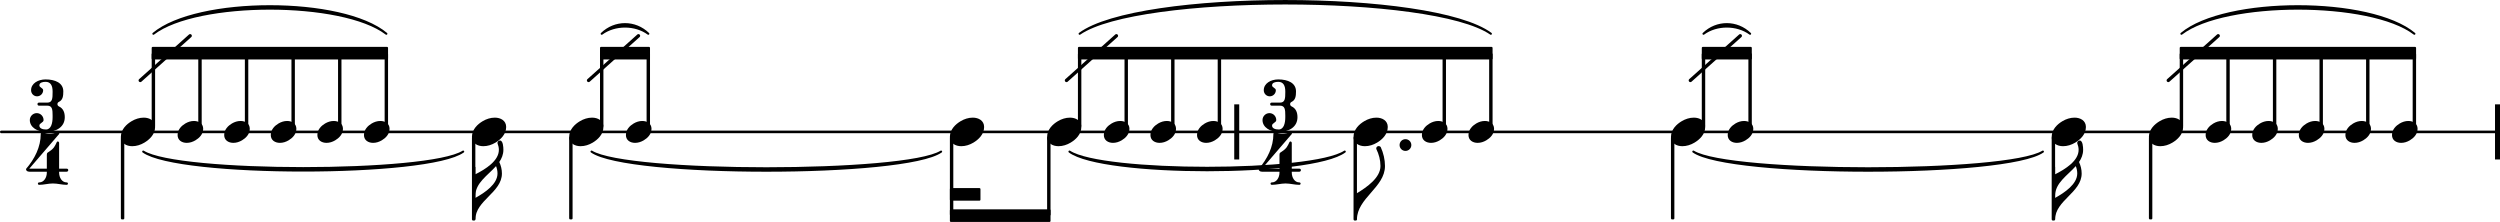 <svg xmlns="http://www.w3.org/2000/svg" xmlns:xlink="http://www.w3.org/1999/xlink" version="1.2" width="167.37mm" height="14.86mm" viewBox="8.536 -0.085 95.245 8.455">
<style type="text/css">
<![CDATA[
tspan { white-space: pre; }
]]>
</style>
<g transform="translate(8.536, 4.94)">
<line stroke-linejoin="round" stroke-linecap="round" stroke-width="0.1" stroke="currentColor" x1="0.05" y1="0" x2="95.195" y2="0"/>
</g>
<g transform="translate(103.591, 4.94)">
<rect x="0" y="-1.05" width="0.19" height="2.1" ry="0" fill="currentColor"/>
</g>
<g transform="translate(55.558, 4.94)">
<rect x="0" y="-1.05" width="0.19" height="2.1" ry="0" fill="currentColor"/>
</g>
<g transform="translate(44.725, 4.94)">
<path transform="scale(0.004, -0.004)" d="M218 136c55 0 108 -28 108 -89c0 -71 -55 -121 -102 -149c-35 -21 -75 -34 -116 -34c-55 0 -108 28 -108 89c0 71 55 121 102 149c35 21 75 34 116 34z" fill="currentColor"/>
</g>
<g transform="translate(14.315, 1.94)">
<polygon stroke-linejoin="round" stroke-linecap="round" stroke-width="0.08" fill="currentColor" stroke="currentColor" points="8.965 -0.2 8.965 0.2 0.04 0.2 0.04 -0.2"/>
</g>
<g transform="translate(13.141, 4.94)">
<path transform="scale(0.004, -0.004)" d="M218 136c55 0 108 -28 108 -89c0 -71 -55 -121 -102 -149c-35 -21 -75 -34 -116 -34c-55 0 -108 28 -108 89c0 71 55 121 102 149c35 21 75 34 116 34z" fill="currentColor"/>
</g>
<g transform="translate(9.672, 4.94)">
<path transform="scale(0.004, -0.004)" d="M150 477c-29 0 -59 -8 -59 -33c0 -22 36 -25 36 -47c0 -32 -26 -58 -58 -58s-57 26 -57 58c0 65 67 103 138 103c91 0 169 -33 169 -114c0 -43 -4 -82 -42 -100c-9 -4 -14 -12 -14 -21s5 -18 14 -22c41 -19 56 -57 56 -103c0 -92 -79 -140 -179 -140
c-79 0 -154 42 -154 113c0 36 30 66 66 66s65 -30 65 -66c0 -25 -40 -28 -40 -53c0 -27 32 -37 63 -37c49 0 63 61 63 117v16c0 54 -2 94 -50 94h-80c-10 0 -14 8 -14 15s4 14 14 14h80c49 0 50 43 50 99v8c0 54 -18 91 -67 91z" fill="currentColor"/>
</g>
<g transform="translate(9.536, 6.956)">
<path transform="scale(0.004, -0.004)" d="M196 117h117c0 -48 27 -94 72 -94c8 0 12 -5 12 -11s-4 -12 -12 -12c-44 0 -87 13 -131 13s-87 -13 -131 -13c-8 0 -12 6 -12 12s4 11 12 11c45 0 73 46 73 94zM204 307c22 14 44 29 60 50c11 15 19 33 27 50c2 4 5 6 9 6c6 0 13 -5 13 -14v-245h72c10 0 15 -7 15 -14
s-5 -15 -15 -15h-72v-8h-117v8h-167c-23 0 -31 14 -31 23c0 3 1 5 2 6c80 93 138 207 138 330c0 10 7 19 16 16c23 -7 47 -13 71 -13s48 6 71 13c14 4 23 -9 17 -16l-284 -330h167v131c0 8 1 17 8 22z" fill="currentColor"/>
</g>
<g transform="translate(13.206, 4.94)">
<rect x="-0.065" y="0.186" width="0.13" height="3.147" ry="0.04" fill="currentColor"/>
</g>
<g transform="translate(14.38, 4.94)">
<rect x="-0.065" y="-3" width="0.13" height="2.814" ry="0.04" fill="currentColor"/>
</g>
<g transform="translate(13.88, 2.978)">
<line stroke-linejoin="round" stroke-linecap="round" stroke-width="0.13" stroke="currentColor" x1="0" y1="0" x2="1.9" y2="-1.7"/>
</g>
<g transform="translate(13.141, 4.94)">
<path stroke-width="0.08" stroke-linejoin="round" stroke-linecap="round" stroke="currentColor" fill="currentColor" d="M1.239 -3.74C2.908 -5.137 8.446 -5.137 10.114 -3.74L10.114 -3.74C8.446 -5.017 2.908 -5.017 1.239 -3.74z"/>
</g>
<g transform="translate(62.707, 4.94)">
<path transform="scale(0.003, -0.003)" d="M208 139c61 0 117 -33 117 -99c0 -71 -52 -119 -99 -147c-34 -20 -71 -32 -110 -32c-61 0 -116 33 -116 99c0 71 51 119 98 147c34 20 71 32 110 32z" fill="currentColor"/>
</g>
<g transform="translate(63.56, 4.94)">
<rect x="-0.065" y="-3" width="0.13" height="2.886" ry="0.04" fill="currentColor"/>
</g>
<g transform="translate(13.141, 4.94)">
<path stroke-width="0.08" stroke-linejoin="round" stroke-linecap="round" stroke="currentColor" fill="currentColor" d="M0.852 0.75C2.178 1.711 11.715 1.711 13.041 0.75L13.041 0.75C11.715 1.591 2.178 1.591 0.852 0.75z"/>
</g>
<g transform="translate(64.482, 4.94)">
<path transform="scale(0.003, -0.003)" d="M208 139c61 0 117 -33 117 -99c0 -71 -52 -119 -99 -147c-34 -20 -71 -32 -110 -32c-61 0 -116 33 -116 99c0 71 51 119 98 147c34 20 71 32 110 32z" fill="currentColor"/>
</g>
<g transform="translate(65.335, 4.94)">
<rect x="-0.065" y="-3" width="0.13" height="2.886" ry="0.04" fill="currentColor"/>
</g>
<g transform="translate(31.395, 1.94)">
<polygon stroke-linejoin="round" stroke-linecap="round" stroke-width="0.08" fill="currentColor" stroke="currentColor" points="1.865 -0.2 1.865 0.2 0.04 0.2 0.04 -0.2"/>
</g>
<g transform="translate(72.197, 4.94)">
<path transform="scale(0.004, -0.004)" d="M218 136c55 0 108 -28 108 -89c0 -71 -55 -121 -102 -149c-35 -21 -75 -34 -116 -34c-55 0 -108 28 -108 89c0 71 55 121 102 149c35 21 75 34 116 34z" fill="currentColor"/>
</g>
<g transform="translate(72.261, 4.94)">
<rect x="-0.065" y="0.186" width="0.13" height="3.147" ry="0.04" fill="currentColor"/>
</g>
<g transform="translate(73.436, 4.94)">
<rect x="-0.065" y="-3" width="0.13" height="2.814" ry="0.04" fill="currentColor"/>
</g>
<g transform="translate(72.936, 2.978)">
<line stroke-linejoin="round" stroke-linecap="round" stroke-width="0.13" stroke="currentColor" x1="0" y1="0" x2="1.9" y2="-1.7"/>
</g>
<g transform="translate(30.221, 4.94)">
<path stroke-width="0.08" stroke-linejoin="round" stroke-linecap="round" stroke="currentColor" fill="currentColor" d="M1.239 -3.74C1.74 -4.227 2.513 -4.227 3.014 -3.74L3.014 -3.74C2.513 -4.107 1.74 -4.107 1.239 -3.74z"/>
</g>
<g transform="translate(74.358, 4.94)">
<path transform="scale(0.003, -0.003)" d="M208 139c61 0 117 -33 117 -99c0 -71 -52 -119 -99 -147c-34 -20 -71 -32 -110 -32c-61 0 -116 33 -116 99c0 71 51 119 98 147c34 20 71 32 110 32z" fill="currentColor"/>
</g>
<g transform="translate(75.211, 4.94)">
<rect x="-0.065" y="-3" width="0.13" height="2.886" ry="0.04" fill="currentColor"/>
</g>
<g transform="translate(30.221, 4.94)">
<path stroke-width="0.08" stroke-linejoin="round" stroke-linecap="round" stroke="currentColor" fill="currentColor" d="M0.852 0.75C2.217 1.719 12.805 1.719 14.169 0.75L14.169 0.75C12.805 1.599 2.217 1.599 0.852 0.75z"/>
</g>
<g transform="translate(86.701, 4.94)">
<path transform="scale(0.004, -0.004)" d="M218 136c55 0 108 -28 108 -89c0 -71 -55 -121 -102 -149c-35 -21 -75 -34 -116 -34c-55 0 -108 28 -108 89c0 71 55 121 102 149c35 21 75 34 116 34z" fill="currentColor"/>
</g>
<g transform="translate(86.766, 4.94)">
<rect x="-0.065" y="0.186" width="0.13" height="3.189" ry="0.04" fill="currentColor"/>
</g>
<g transform="translate(86.831, 8.275)">
<path transform="scale(0.004, -0.004)" d="M0 205c91 51 211 131 211 233c0 24 -5 48 -14 70c-79 -89 -197 -160 -197 -282v-21zM267 663c0 -44 -16 -82 -39 -116c16 -35 25 -71 25 -109c0 -181 -253 -257 -253 -438h-16v500h16v-70c97 49 224 128 224 233c0 21 -5 42 -13 62c-3 16 10 27 23 27c30 0 33 -63 33 -89
z" fill="currentColor"/>
</g>
<g transform="translate(49.603, 1.94)">
<polygon stroke-linejoin="round" stroke-linecap="round" stroke-width="0.08" fill="currentColor" stroke="currentColor" points="15.757 -0.2 15.757 0.2 0.04 0.2 0.04 -0.2"/>
</g>
<g transform="translate(90.405, 4.94)">
<path transform="scale(0.004, -0.004)" d="M218 136c55 0 108 -28 108 -89c0 -71 -55 -121 -102 -149c-35 -21 -75 -34 -116 -34c-55 0 -108 28 -108 89c0 71 55 121 102 149c35 21 75 34 116 34z" fill="currentColor"/>
</g>
<g transform="translate(90.47, 4.94)">
<rect x="-0.065" y="0.186" width="0.13" height="3.147" ry="0.04" fill="currentColor"/>
</g>
<g transform="translate(91.644, 4.94)">
<rect x="-0.065" y="-3" width="0.13" height="2.814" ry="0.04" fill="currentColor"/>
</g>
<g transform="translate(91.144, 2.978)">
<line stroke-linejoin="round" stroke-linecap="round" stroke-width="0.13" stroke="currentColor" x1="0" y1="0" x2="1.9" y2="-1.7"/>
</g>
<g transform="translate(48.429, 4.94)">
<path stroke-width="0.08" stroke-linejoin="round" stroke-linecap="round" stroke="currentColor" fill="currentColor" d="M1.239 -3.74C3.472 -5.4 14.673 -5.4 16.906 -3.74L16.906 -3.74C14.673 -5.28 3.472 -5.28 1.239 -3.74z"/>
</g>
<g transform="translate(92.566, 4.94)">
<path transform="scale(0.003, -0.003)" d="M208 139c61 0 117 -33 117 -99c0 -71 -52 -119 -99 -147c-34 -20 -71 -32 -110 -32c-61 0 -116 33 -116 99c0 71 51 119 98 147c34 20 71 32 110 32z" fill="currentColor"/>
</g>
<g transform="translate(93.419, 4.94)">
<rect x="-0.065" y="-3" width="0.13" height="2.886" ry="0.04" fill="currentColor"/>
</g>
<g transform="translate(48.429, 4.94)">
<path stroke-width="0.08" stroke-linejoin="round" stroke-linecap="round" stroke="currentColor" fill="currentColor" d="M0.852 0.75C2.109 1.695 10.082 1.695 11.339 0.75L11.339 0.75C10.082 1.575 2.109 1.575 0.852 0.75z"/>
</g>
<g transform="translate(94.341, 4.94)">
<path transform="scale(0.003, -0.003)" d="M208 139c61 0 117 -33 117 -99c0 -71 -52 -119 -99 -147c-34 -20 -71 -32 -110 -32c-61 0 -116 33 -116 99c0 71 51 119 98 147c34 20 71 32 110 32z" fill="currentColor"/>
</g>
<g transform="translate(95.194, 4.94)">
<rect x="-0.065" y="-3" width="0.13" height="2.886" ry="0.04" fill="currentColor"/>
</g>
<g transform="translate(44.725, 7.32)">
<polygon stroke-linejoin="round" stroke-linecap="round" stroke-width="0.08" fill="currentColor" stroke="currentColor" points="1.125 -0.2 1.125 0.2 0.04 0.2 0.04 -0.2"/>
</g>
<g transform="translate(44.725, 8.13)">
<polygon stroke-linejoin="round" stroke-linecap="round" stroke-width="0.08" fill="currentColor" stroke="currentColor" points="3.794 -0.2 3.794 0.2 0.04 0.2 0.04 -0.2"/>
</g>
<g transform="translate(96.116, 4.94)">
<path transform="scale(0.003, -0.003)" d="M208 139c61 0 117 -33 117 -99c0 -71 -52 -119 -99 -147c-34 -20 -71 -32 -110 -32c-61 0 -116 33 -116 99c0 71 51 119 98 147c34 20 71 32 110 32z" fill="currentColor"/>
</g>
<g transform="translate(96.969, 4.94)">
<rect x="-0.065" y="-3" width="0.13" height="2.886" ry="0.04" fill="currentColor"/>
</g>
<g transform="translate(97.891, 4.94)">
<path transform="scale(0.003, -0.003)" d="M208 139c61 0 117 -33 117 -99c0 -71 -52 -119 -99 -147c-34 -20 -71 -32 -110 -32c-61 0 -116 33 -116 99c0 71 51 119 98 147c34 20 71 32 110 32z" fill="currentColor"/>
</g>
<g transform="translate(98.744, 4.94)">
<rect x="-0.065" y="-3" width="0.13" height="2.886" ry="0.04" fill="currentColor"/>
</g>
<g transform="translate(73.371, 1.94)">
<polygon stroke-linejoin="round" stroke-linecap="round" stroke-width="0.08" fill="currentColor" stroke="currentColor" points="1.865 -0.2 1.865 0.2 0.04 0.2 0.04 -0.2"/>
</g>
<g transform="translate(99.666, 4.94)">
<path transform="scale(0.003, -0.003)" d="M208 139c61 0 117 -33 117 -99c0 -71 -52 -119 -99 -147c-34 -20 -71 -32 -110 -32c-61 0 -116 33 -116 99c0 71 51 119 98 147c34 20 71 32 110 32z" fill="currentColor"/>
</g>
<g transform="translate(100.519, 4.94)">
<rect x="-0.065" y="-3" width="0.13" height="2.886" ry="0.04" fill="currentColor"/>
</g>
<g transform="translate(72.197, 4.94)">
<path stroke-width="0.08" stroke-linejoin="round" stroke-linecap="round" stroke="currentColor" fill="currentColor" d="M1.239 -3.74C1.74 -4.227 2.513 -4.227 3.014 -3.74L3.014 -3.74C2.513 -4.107 1.74 -4.107 1.239 -3.74z"/>
</g>
<g transform="translate(72.197, 4.94)">
<path stroke-width="0.08" stroke-linejoin="round" stroke-linecap="round" stroke="currentColor" fill="currentColor" d="M0.852 0.75C2.217 1.719 12.805 1.719 14.169 0.75L14.169 0.75C12.805 1.599 2.217 1.599 0.852 0.75z"/>
</g>
<g transform="translate(91.579, 1.94)">
<polygon stroke-linejoin="round" stroke-linecap="round" stroke-width="0.08" fill="currentColor" stroke="currentColor" points="8.965 -0.2 8.965 0.2 0.04 0.2 0.04 -0.2"/>
</g>
<g transform="translate(15.302, 4.94)">
<path transform="scale(0.003, -0.003)" d="M208 139c61 0 117 -33 117 -99c0 -71 -52 -119 -99 -147c-34 -20 -71 -32 -110 -32c-61 0 -116 33 -116 99c0 71 51 119 98 147c34 20 71 32 110 32z" fill="currentColor"/>
</g>
<g transform="translate(16.155, 4.94)">
<rect x="-0.065" y="-3" width="0.13" height="2.886" ry="0.04" fill="currentColor"/>
</g>
<g transform="translate(90.405, 4.94)">
<path stroke-width="0.08" stroke-linejoin="round" stroke-linecap="round" stroke="currentColor" fill="currentColor" d="M1.239 -3.74C2.908 -5.137 8.446 -5.137 10.114 -3.74L10.114 -3.74C8.446 -5.017 2.908 -5.017 1.239 -3.74z"/>
</g>
<g transform="translate(17.077, 4.94)">
<path transform="scale(0.003, -0.003)" d="M208 139c61 0 117 -33 117 -99c0 -71 -52 -119 -99 -147c-34 -20 -71 -32 -110 -32c-61 0 -116 33 -116 99c0 71 51 119 98 147c34 20 71 32 110 32z" fill="currentColor"/>
</g>
<g transform="translate(17.93, 4.94)">
<rect x="-0.065" y="-3" width="0.13" height="2.886" ry="0.04" fill="currentColor"/>
</g>
<g transform="translate(60.233, 8.275)">
<path transform="scale(0.004, -0.004)" d="M0 0h-16v250h16v-250zM0 0v250c97 59 224 148 224 259c0 57 -15 112 -40 163c-3 16 10 27 23 27c7 0 15 -3 20 -11c25 -56 40 -117 40 -179c0 -203 -267 -306 -267 -509z" fill="currentColor"/>
</g>
<g transform="translate(18.852, 4.94)">
<path transform="scale(0.003, -0.003)" d="M208 139c61 0 117 -33 117 -99c0 -71 -52 -119 -99 -147c-34 -20 -71 -32 -110 -32c-61 0 -116 33 -116 99c0 71 51 119 98 147c34 20 71 32 110 32z" fill="currentColor"/>
</g>
<g transform="translate(19.705, 4.94)">
<rect x="-0.065" y="-3" width="0.13" height="2.886" ry="0.04" fill="currentColor"/>
</g>
<g transform="translate(20.627, 4.94)">
<path transform="scale(0.003, -0.003)" d="M208 139c61 0 117 -33 117 -99c0 -71 -52 -119 -99 -147c-34 -20 -71 -32 -110 -32c-61 0 -116 33 -116 99c0 71 51 119 98 147c34 20 71 32 110 32z" fill="currentColor"/>
</g>
<g transform="translate(21.48, 4.94)">
<rect x="-0.065" y="-3" width="0.13" height="2.886" ry="0.04" fill="currentColor"/>
</g>
<g transform="translate(60.168, 4.94)">
<rect x="-0.065" y="0.186" width="0.13" height="3.189" ry="0.04" fill="currentColor"/>
</g>
<g transform="translate(22.402, 4.94)">
<path transform="scale(0.003, -0.003)" d="M208 139c61 0 117 -33 117 -99c0 -71 -52 -119 -99 -147c-34 -20 -71 -32 -110 -32c-61 0 -116 33 -116 99c0 71 51 119 98 147c34 20 71 32 110 32z" fill="currentColor"/>
</g>
<g transform="translate(23.255, 4.94)">
<rect x="-0.065" y="-3" width="0.13" height="2.886" ry="0.04" fill="currentColor"/>
</g>
<g transform="translate(61.857, 5.44)">
<path transform="scale(0.004, -0.004)" d="M0 0c0 31 25 56 56 56s56 -25 56 -56s-25 -56 -56 -56s-56 25 -56 56z" fill="currentColor"/>
</g>
<g transform="translate(26.516, 4.94)">
<path transform="scale(0.004, -0.004)" d="M218 136c55 0 108 -28 108 -89c0 -71 -55 -121 -102 -149c-35 -21 -75 -34 -116 -34c-55 0 -108 28 -108 89c0 71 55 121 102 149c35 21 75 34 116 34z" fill="currentColor"/>
</g>
<g transform="translate(26.581, 4.94)">
<rect x="-0.065" y="0.186" width="0.13" height="3.189" ry="0.04" fill="currentColor"/>
</g>
<g transform="translate(26.646, 8.275)">
<path transform="scale(0.004, -0.004)" d="M0 205c91 51 211 131 211 233c0 24 -5 48 -14 70c-79 -89 -197 -160 -197 -282v-21zM267 663c0 -44 -16 -82 -39 -116c16 -35 25 -71 25 -109c0 -181 -253 -257 -253 -438h-16v500h16v-70c97 49 224 128 224 233c0 21 -5 42 -13 62c-3 16 10 27 23 27c30 0 33 -63 33 -89
z" fill="currentColor"/>
</g>
<g transform="translate(56.635, 4.94)">
<path transform="scale(0.004, -0.004)" d="M150 477c-29 0 -59 -8 -59 -33c0 -22 36 -25 36 -47c0 -32 -26 -58 -58 -58s-57 26 -57 58c0 65 67 103 138 103c91 0 169 -33 169 -114c0 -43 -4 -82 -42 -100c-9 -4 -14 -12 -14 -21s5 -18 14 -22c41 -19 56 -57 56 -103c0 -92 -79 -140 -179 -140
c-79 0 -154 42 -154 113c0 36 30 66 66 66s65 -30 65 -66c0 -25 -40 -28 -40 -53c0 -27 32 -37 63 -37c49 0 63 61 63 117v16c0 54 -2 94 -50 94h-80c-10 0 -14 8 -14 15s4 14 14 14h80c49 0 50 43 50 99v8c0 54 -18 91 -67 91z" fill="currentColor"/>
</g>
<g transform="translate(56.498, 6.956)">
<path transform="scale(0.004, -0.004)" d="M196 117h117c0 -48 27 -94 72 -94c8 0 12 -5 12 -11s-4 -12 -12 -12c-44 0 -87 13 -131 13s-87 -13 -131 -13c-8 0 -12 6 -12 12s4 11 12 11c45 0 73 46 73 94zM204 307c22 14 44 29 60 50c11 15 19 33 27 50c2 4 5 6 9 6c6 0 13 -5 13 -14v-245h72c10 0 15 -7 15 -14
s-5 -15 -15 -15h-72v-8h-117v8h-167c-23 0 -31 14 -31 23c0 3 1 5 2 6c80 93 138 207 138 330c0 10 7 19 16 16c23 -7 47 -13 71 -13s48 6 71 13c14 4 23 -9 17 -16l-284 -330h167v131c0 8 1 17 8 22z" fill="currentColor"/>
</g>
<g transform="translate(30.221, 4.94)">
<path transform="scale(0.004, -0.004)" d="M218 136c55 0 108 -28 108 -89c0 -71 -55 -121 -102 -149c-35 -21 -75 -34 -116 -34c-55 0 -108 28 -108 89c0 71 55 121 102 149c35 21 75 34 116 34z" fill="currentColor"/>
</g>
<g transform="translate(30.285, 4.94)">
<rect x="-0.065" y="0.186" width="0.13" height="3.147" ry="0.04" fill="currentColor"/>
</g>
<g transform="translate(31.46, 4.94)">
<rect x="-0.065" y="-3" width="0.13" height="2.814" ry="0.04" fill="currentColor"/>
</g>
<g transform="translate(30.96, 2.978)">
<line stroke-linejoin="round" stroke-linecap="round" stroke-width="0.13" stroke="currentColor" x1="0" y1="0" x2="1.9" y2="-1.7"/>
</g>
<g transform="translate(60.103, 4.94)">
<path transform="scale(0.004, -0.004)" d="M218 136c55 0 108 -28 108 -89c0 -71 -55 -121 -102 -149c-35 -21 -75 -34 -116 -34c-55 0 -108 28 -108 89c0 71 55 121 102 149c35 21 75 34 116 34z" fill="currentColor"/>
</g>
<g transform="translate(32.382, 4.94)">
<path transform="scale(0.003, -0.003)" d="M208 139c61 0 117 -33 117 -99c0 -71 -52 -119 -99 -147c-34 -20 -71 -32 -110 -32c-61 0 -116 33 -116 99c0 71 51 119 98 147c34 20 71 32 110 32z" fill="currentColor"/>
</g>
<g transform="translate(33.235, 4.94)">
<rect x="-0.065" y="-3" width="0.13" height="2.886" ry="0.04" fill="currentColor"/>
</g>
<g transform="translate(44.79, 4.94)">
<rect x="-0.065" y="0.186" width="0.13" height="3.004" ry="0.04" fill="currentColor"/>
</g>
<g transform="translate(48.429, 4.94)">
<path transform="scale(0.004, -0.004)" d="M218 136c55 0 108 -28 108 -89c0 -71 -55 -121 -102 -149c-35 -21 -75 -34 -116 -34c-55 0 -108 28 -108 89c0 71 55 121 102 149c35 21 75 34 116 34z" fill="currentColor"/>
</g>
<g transform="translate(48.494, 4.94)">
<rect x="-0.065" y="0.186" width="0.13" height="3.004" ry="0.04" fill="currentColor"/>
</g>
<g transform="translate(49.668, 4.94)">
<rect x="-0.065" y="-3" width="0.13" height="2.814" ry="0.04" fill="currentColor"/>
</g>
<g transform="translate(49.168, 2.978)">
<line stroke-linejoin="round" stroke-linecap="round" stroke-width="0.13" stroke="currentColor" x1="0" y1="0" x2="1.9" y2="-1.7"/>
</g>
<g transform="translate(50.59, 4.94)">
<path transform="scale(0.003, -0.003)" d="M208 139c61 0 117 -33 117 -99c0 -71 -52 -119 -99 -147c-34 -20 -71 -32 -110 -32c-61 0 -116 33 -116 99c0 71 51 119 98 147c34 20 71 32 110 32z" fill="currentColor"/>
</g>
<g transform="translate(51.443, 4.94)">
<rect x="-0.065" y="-3" width="0.13" height="2.886" ry="0.04" fill="currentColor"/>
</g>
<g transform="translate(54.993, 4.94)">
<rect x="-0.065" y="-3" width="0.13" height="2.886" ry="0.04" fill="currentColor"/>
</g>
<g transform="translate(52.365, 4.94)">
<path transform="scale(0.003, -0.003)" d="M208 139c61 0 117 -33 117 -99c0 -71 -52 -119 -99 -147c-34 -20 -71 -32 -110 -32c-61 0 -116 33 -116 99c0 71 51 119 98 147c34 20 71 32 110 32z" fill="currentColor"/>
</g>
<g transform="translate(53.218, 4.94)">
<rect x="-0.065" y="-3" width="0.13" height="2.886" ry="0.04" fill="currentColor"/>
</g>
<g transform="translate(54.14, 4.94)">
<path transform="scale(0.003, -0.003)" d="M208 139c61 0 117 -33 117 -99c0 -71 -52 -119 -99 -147c-34 -20 -71 -32 -110 -32c-61 0 -116 33 -116 99c0 71 51 119 98 147c34 20 71 32 110 32z" fill="currentColor"/>
</g>
</svg>
